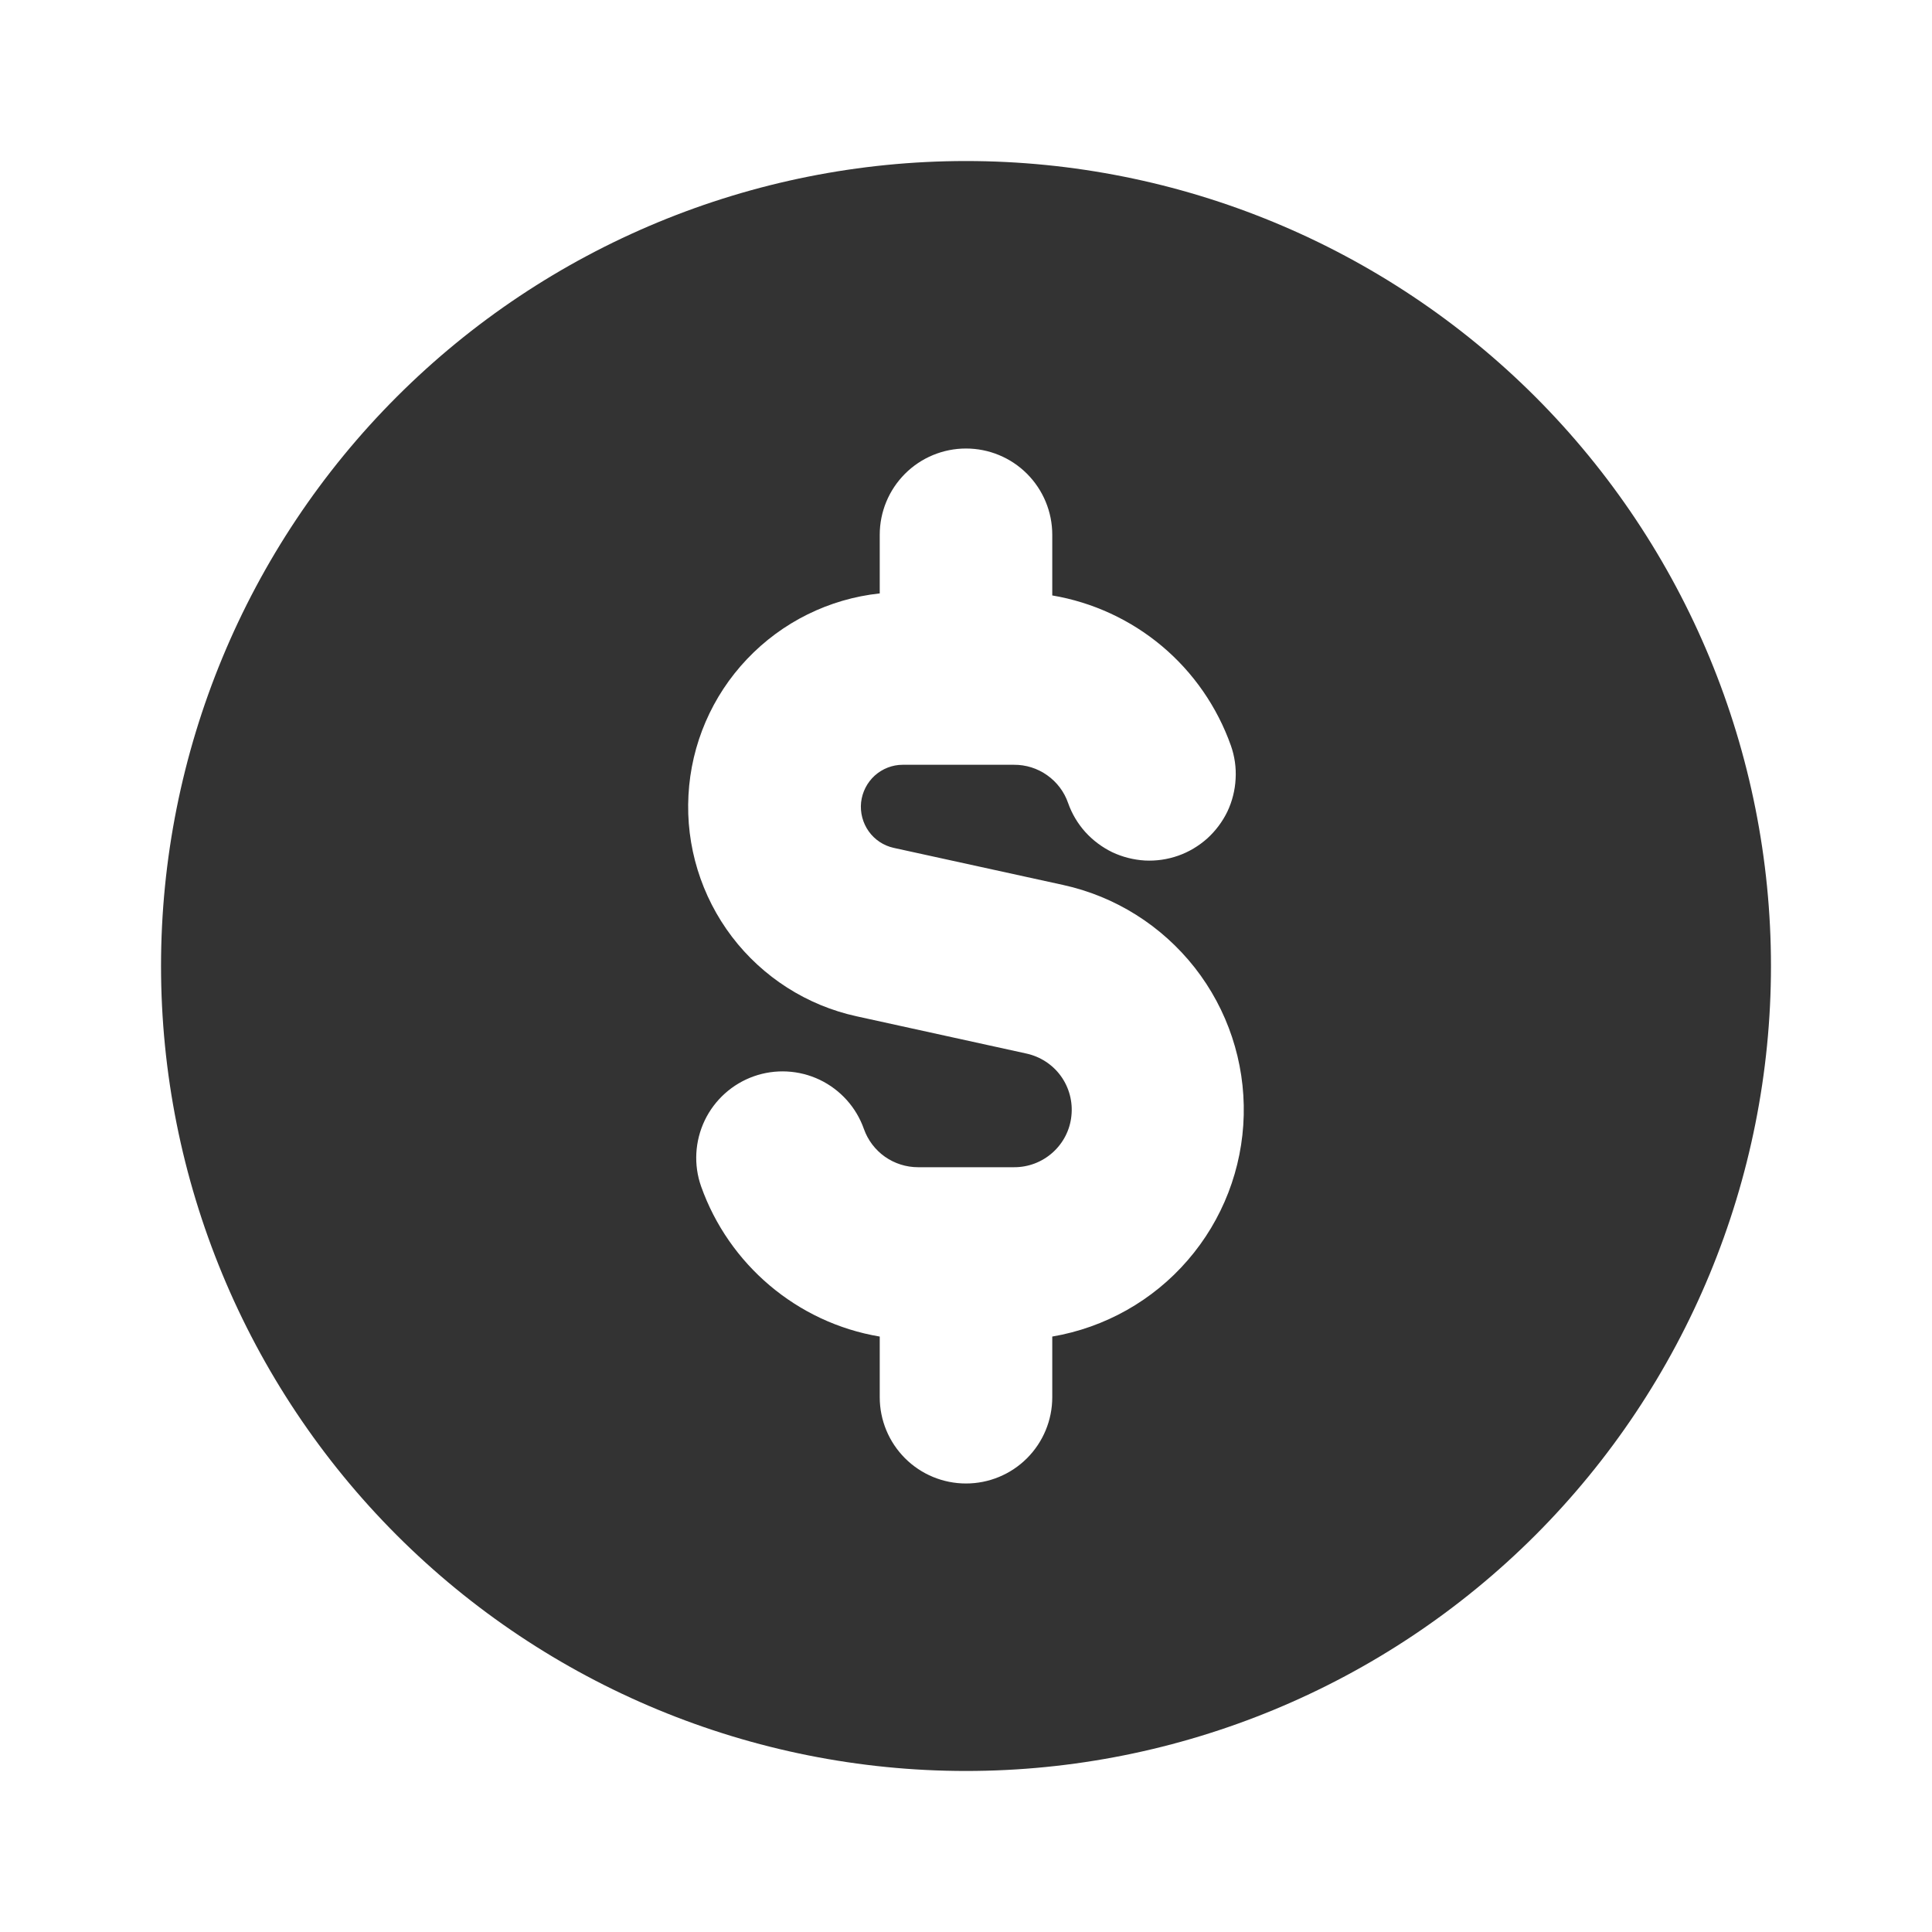 <svg width="20" height="20" viewBox="0 0 20 20" fill="none" xmlns="http://www.w3.org/2000/svg">
<path fill-rule="evenodd" clip-rule="evenodd" d="M18.333 10C18.333 12.21 17.455 14.33 15.893 15.893C14.33 17.455 12.21 18.333 10 18.333C7.79 18.333 5.67 17.455 4.108 15.893C2.545 14.33 1.667 12.21 1.667 10C1.667 7.79 2.545 5.67 4.108 4.107C5.67 2.545 7.79 1.667 10 1.667C12.21 1.667 14.33 2.545 15.893 4.107C17.455 5.67 18.333 7.79 18.333 10ZM10.893 5.536C10.893 5.299 10.799 5.072 10.631 4.904C10.464 4.737 10.237 4.643 10 4.643C9.763 4.643 9.536 4.737 9.369 4.904C9.201 5.072 9.107 5.299 9.107 5.536V6.143C8.583 6.199 8.096 6.44 7.733 6.823C7.37 7.205 7.155 7.704 7.127 8.231C7.098 8.757 7.258 9.277 7.577 9.697C7.896 10.116 8.354 10.409 8.869 10.521L10.624 10.906C10.768 10.937 10.896 11.02 10.982 11.139C11.068 11.258 11.107 11.406 11.091 11.552C11.076 11.699 11.006 11.834 10.896 11.932C10.786 12.03 10.644 12.084 10.496 12.083H9.504C9.381 12.083 9.261 12.045 9.16 11.974C9.06 11.903 8.984 11.803 8.943 11.687C8.864 11.463 8.7 11.281 8.486 11.178C8.272 11.076 8.026 11.063 7.803 11.142C7.58 11.221 7.397 11.386 7.295 11.599C7.193 11.813 7.179 12.059 7.258 12.282C7.543 13.085 8.247 13.692 9.107 13.836V14.464C9.107 14.701 9.201 14.928 9.369 15.096C9.536 15.263 9.763 15.357 10 15.357C10.237 15.357 10.464 15.263 10.631 15.096C10.799 14.928 10.893 14.701 10.893 14.464V13.836C11.438 13.743 11.934 13.464 12.295 13.046C12.657 12.628 12.862 12.097 12.875 11.544C12.888 10.992 12.709 10.452 12.368 10.017C12.026 9.582 11.545 9.279 11.005 9.161L9.251 8.777C9.147 8.754 9.055 8.693 8.993 8.606C8.931 8.519 8.903 8.412 8.914 8.306C8.926 8.199 8.976 8.101 9.055 8.029C9.134 7.958 9.237 7.917 9.344 7.917H10.496C10.62 7.916 10.74 7.954 10.84 8.025C10.941 8.096 11.017 8.197 11.057 8.313C11.096 8.424 11.157 8.526 11.235 8.613C11.314 8.7 11.409 8.771 11.514 8.822C11.62 8.872 11.735 8.901 11.852 8.908C11.969 8.914 12.086 8.897 12.197 8.858C12.308 8.819 12.409 8.758 12.497 8.68C12.584 8.601 12.655 8.506 12.706 8.401C12.756 8.295 12.785 8.18 12.791 8.063C12.798 7.946 12.781 7.828 12.742 7.718C12.6 7.318 12.354 6.962 12.029 6.689C11.704 6.416 11.312 6.235 10.893 6.164V5.536Z" fill="#333333"/>
</svg>
